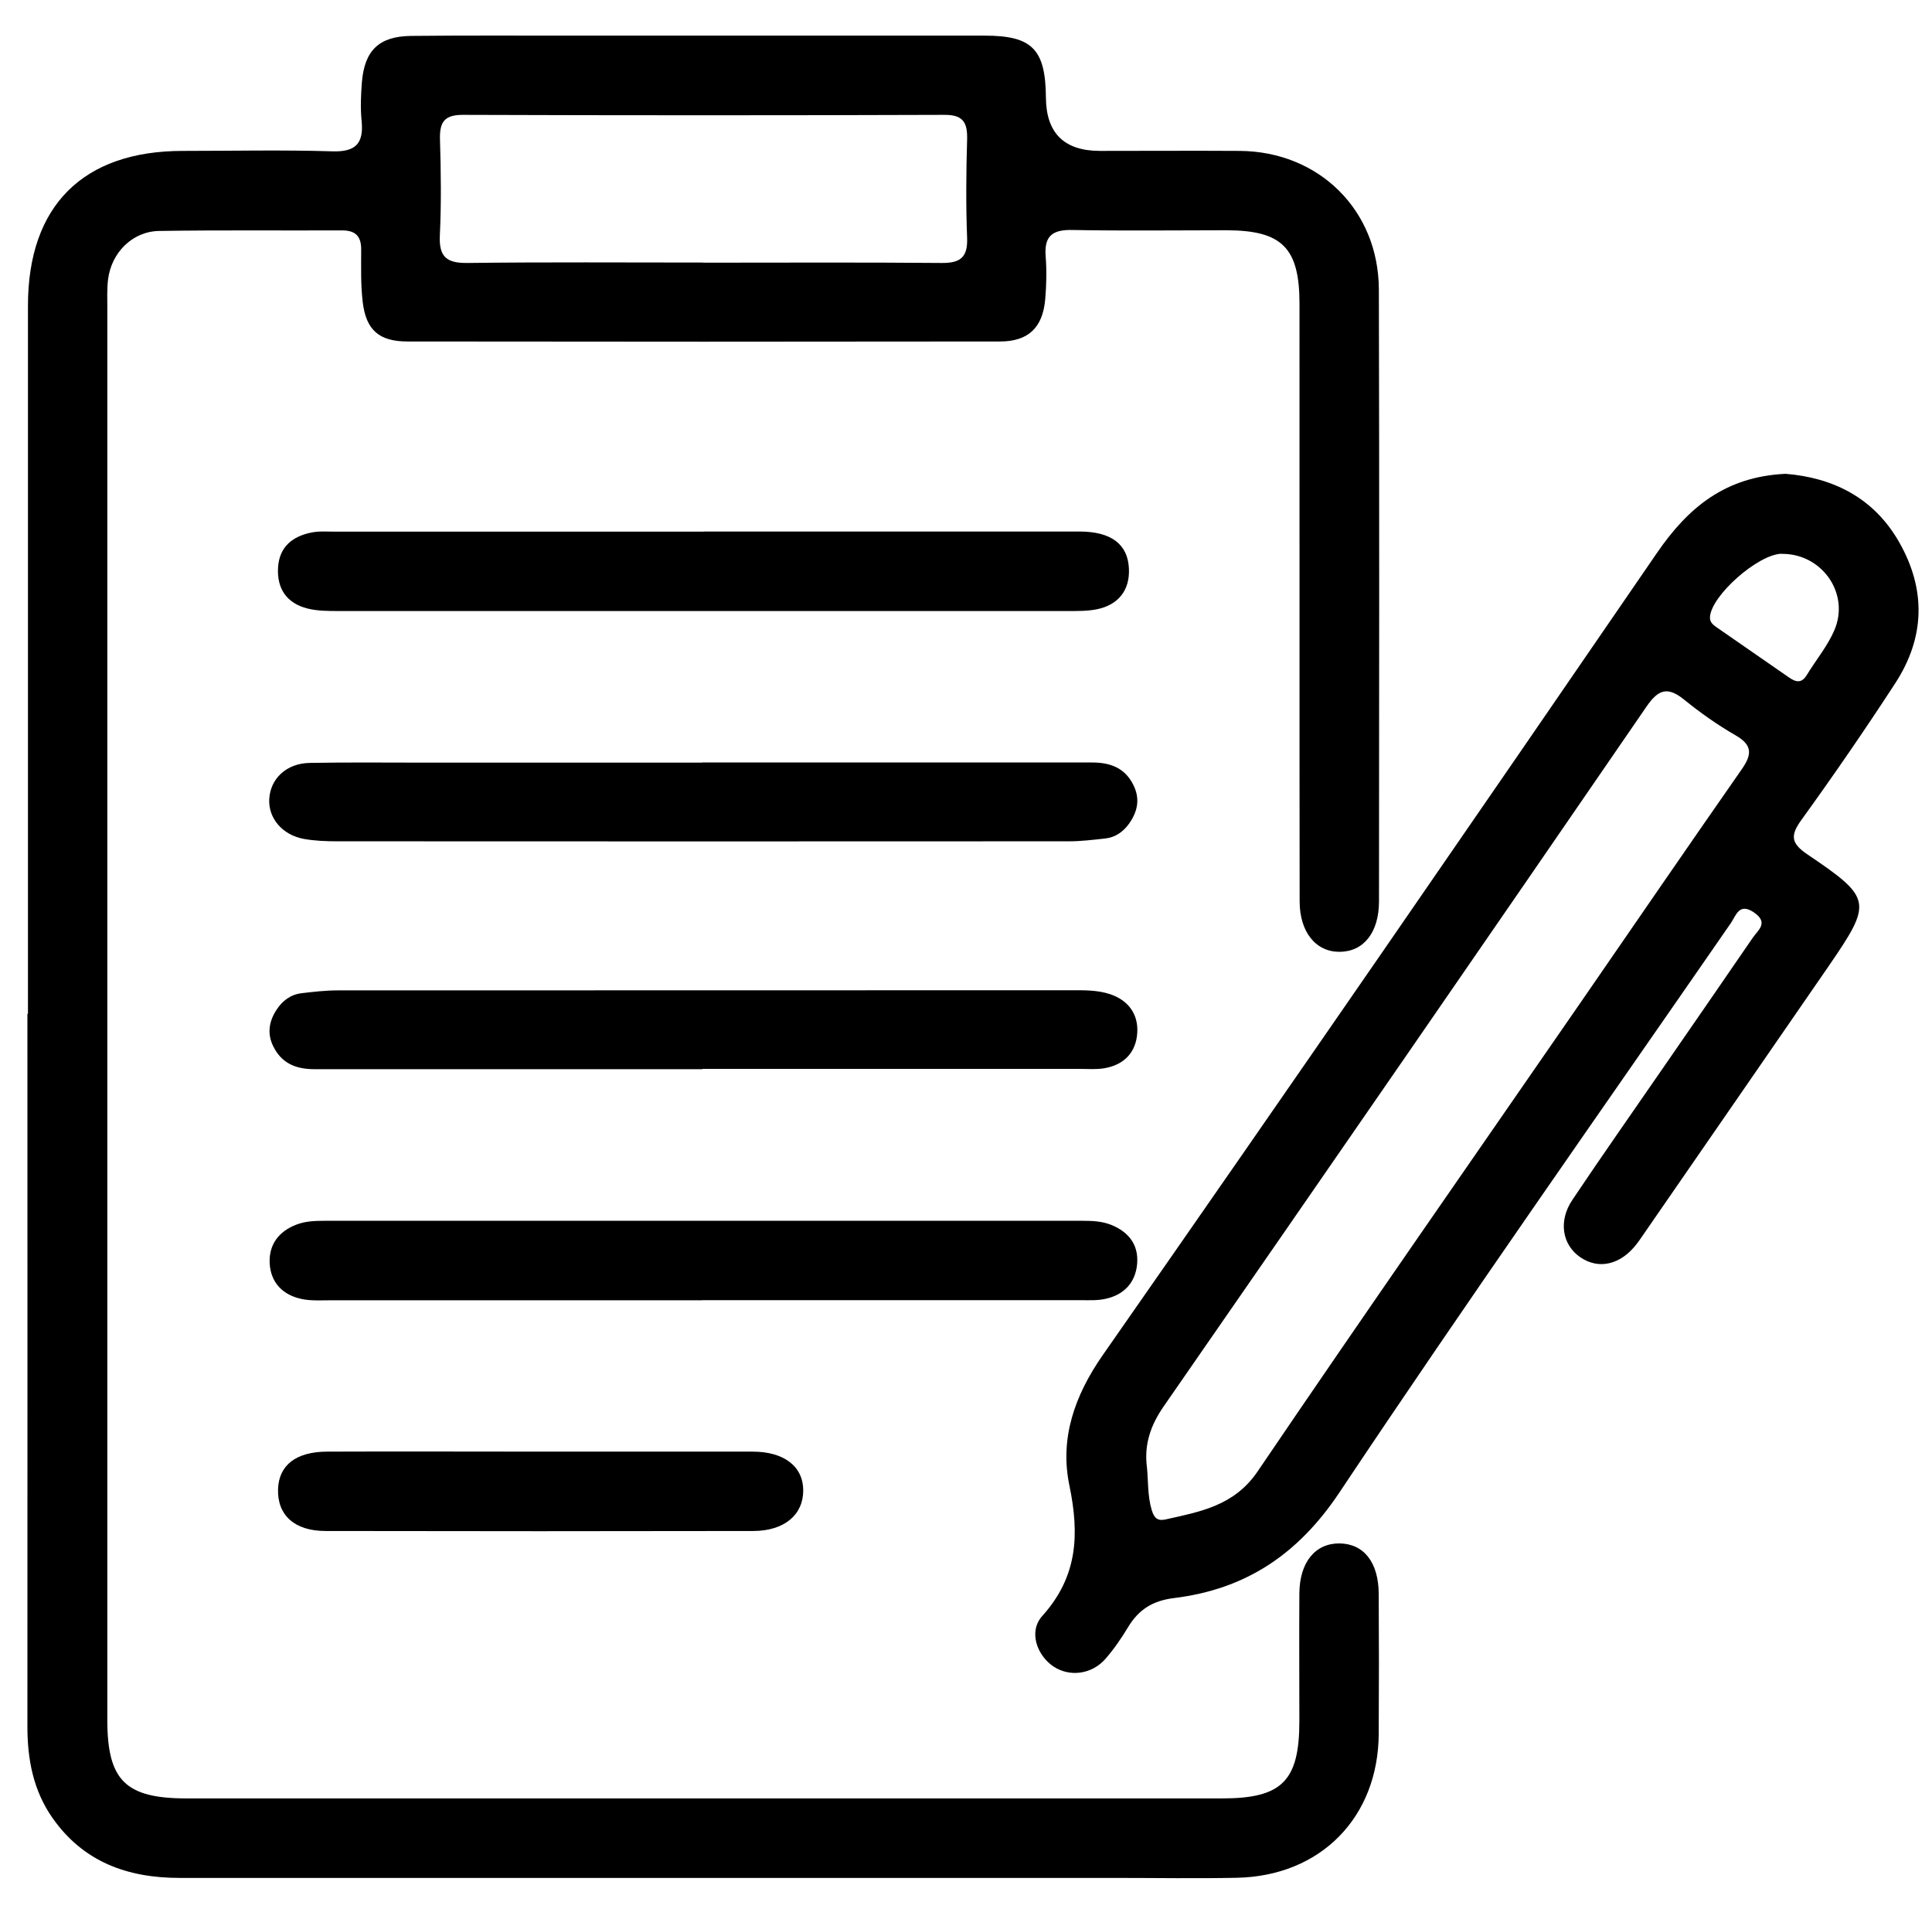 <?xml version="1.0" encoding="UTF-8"?>
<svg id="_Слой_1" data-name="Слой 1" xmlns="http://www.w3.org/2000/svg" width="48.78" height="48.19" viewBox="0 0 138.26 136.61">
  <path d="m1.99,72.56c0-16.89,0-33.78,0-50.68,0-7.15,3.94-11.08,11.08-11.08,3.56,0,7.13-.08,10.69.03,1.71.06,2.27-.58,2.11-2.19-.09-.91-.05-1.84.02-2.75.19-2.29,1.23-3.3,3.55-3.32,3.85-.04,7.7-.02,11.55-.02,9.82,0,19.65,0,29.47,0,3.41,0,4.36.97,4.39,4.44q.03,3.81,3.87,3.81c3.33,0,6.66-.02,10,0,5.67.04,9.94,4.23,9.96,9.92.04,14.59.02,29.19.01,43.78,0,2.24-1.1,3.61-2.82,3.62-1.69.01-2.86-1.4-2.86-3.62-.02-14.25,0-28.5-.01-42.75,0-4.01-1.24-5.26-5.22-5.27-3.68,0-7.36.05-11.03-.02-1.39-.03-2.03.39-1.92,1.86.08,1.03.06,2.07-.03,3.1-.18,2.04-1.22,3.02-3.24,3.02-14.13.02-28.27.02-42.4,0-2.03,0-2.97-.81-3.21-2.82-.15-1.25-.11-2.52-.11-3.78,0-.94-.42-1.35-1.36-1.35-4.37.02-8.73-.03-13.1.04-1.92.03-3.43,1.56-3.66,3.49-.08.68-.05,1.38-.05,2.07,0,33.67,0,67.34,0,101.01,0,4.32,1.3,5.61,5.67,5.61,24.71,0,49.41,0,74.12,0,4.29,0,5.53-1.25,5.53-5.54,0-3.05-.02-6.09,0-9.14.02-2.23,1.14-3.58,2.87-3.57,1.74.02,2.8,1.35,2.81,3.62.02,3.33.02,6.66,0,10-.03,5.99-4.16,10.19-10.16,10.31-2.87.06-5.75.01-8.62.01-22.35,0-44.7,0-67.05,0-3.72,0-6.89-1.14-9.1-4.3-1.37-1.96-1.79-4.18-1.79-6.53.01-17.01,0-34.01,0-51.02ZM50.34,18.8c5.69,0,11.38-.03,17.06.02,1.32.01,1.86-.4,1.81-1.78-.09-2.35-.07-4.71,0-7.07.03-1.21-.29-1.76-1.63-1.75-11.49.04-22.98.04-34.47,0-1.34,0-1.66.54-1.63,1.75.07,2.3.1,4.6-.01,6.89-.07,1.54.5,1.98,1.99,1.96,5.63-.07,11.26-.03,16.89-.03Z"/>
  <path d="m127.79,33.91c3.33.27,6.29,1.66,8.13,4.89,1.94,3.4,1.85,6.83-.28,10.1-2.16,3.32-4.41,6.59-6.73,9.8-.8,1.11-.71,1.66.42,2.43,4.67,3.16,4.7,3.42,1.52,8.05-4.43,6.43-8.87,12.85-13.31,19.28-.13.19-.26.38-.4.56-1.14,1.49-2.71,1.87-4.04.96-1.3-.89-1.59-2.6-.56-4.12,2.11-3.15,4.29-6.25,6.44-9.37,2.15-3.12,4.31-6.23,6.45-9.36.37-.55,1.18-1.08.11-1.82-1.08-.75-1.3.23-1.67.76-9.37,13.55-18.87,27.03-28.01,40.74-2.97,4.45-6.72,6.93-11.84,7.56-1.54.19-2.54.83-3.3,2.1-.47.78-1,1.55-1.6,2.24-.98,1.13-2.58,1.33-3.74.55-1.18-.8-1.79-2.5-.79-3.61,2.53-2.81,2.67-5.81,1.94-9.34-.7-3.35.36-6.43,2.41-9.36,13.31-19.07,26.5-38.22,39.66-57.4,2.22-3.23,4.88-5.44,9.19-5.64Zm-45.71,71.08c.1,1.02.04,2.06.34,3.07.16.54.39.81.96.69,2.51-.56,4.95-.98,6.62-3.44,7.61-11.22,15.37-22.34,23.07-33.49,3.85-5.58,7.68-11.17,11.56-16.73.74-1.05.84-1.74-.41-2.46-1.29-.74-2.52-1.61-3.68-2.55-1.18-.96-1.85-.76-2.71.5-11.48,16.72-23,33.41-34.55,50.07-.94,1.36-1.41,2.73-1.2,4.36Zm45.43-65.36c-1.69.03-5.06,3.01-5.13,4.54-.02.41.29.59.57.79,1.69,1.18,3.39,2.34,5.08,3.52.49.34.9.45,1.28-.17.65-1.07,1.48-2.06,1.97-3.2,1.14-2.64-.9-5.51-3.77-5.47Z"/>
  <path d="m50.24,93.06c-8.9,0-17.8,0-26.7,0-.63,0-1.28.04-1.89-.08-1.4-.27-2.29-1.17-2.36-2.58-.06-1.32.64-2.27,1.92-2.76.66-.25,1.34-.27,2.03-.27,18.08,0,36.17,0,54.25,0,.69,0,1.37.03,2.03.29,1.26.51,1.97,1.43,1.86,2.78-.11,1.34-.93,2.22-2.24,2.51-.6.14-1.26.1-1.88.1-9.01,0-18.03,0-27.04,0Z"/>
  <path d="m50.24,54.57c9.3,0,18.61,0,27.91,0,1.31,0,2.36.38,2.97,1.63.49,1,.28,1.9-.32,2.75-.42.58-.98.98-1.71,1.06-.85.09-1.71.2-2.57.2-17.46.01-34.92.01-52.38,0-.8,0-1.61-.03-2.4-.17-1.54-.28-2.55-1.48-2.48-2.84.07-1.47,1.23-2.57,2.89-2.6,2.7-.05,5.4-.02,8.1-.02,6.66,0,13.33,0,19.99,0Z"/>
  <path d="m50.26,76.52c-9.25,0-18.49,0-27.74,0-1.24,0-2.26-.34-2.89-1.48-.54-.95-.43-1.88.15-2.77.42-.65,1.02-1.1,1.81-1.19.85-.1,1.71-.2,2.57-.2,17.46-.01,34.92,0,52.38-.01.98,0,1.96-.03,2.9.28,1.29.43,2.02,1.41,1.95,2.73-.07,1.41-.93,2.33-2.35,2.57-.56.1-1.15.05-1.72.05-9.02,0-18.03,0-27.05,0Z"/>
  <path d="m50.38,38.04c8.96,0,17.91,0,26.87,0,2.27,0,3.46.91,3.54,2.64.08,1.54-.74,2.62-2.32,2.93-.67.13-1.37.12-2.06.12-17.4,0-34.79,0-52.19,0-.74,0-1.51,0-2.22-.18-1.47-.37-2.2-1.4-2.11-2.93.09-1.49,1.04-2.24,2.4-2.51.55-.11,1.14-.06,1.72-.06,8.78,0,17.57,0,26.35,0Z"/>
  <path d="m38.72,103.89c5.05,0,10.1,0,15.14,0,2.26,0,3.62,1.07,3.62,2.78,0,1.74-1.35,2.89-3.56,2.9-10.21.02-20.42.02-30.63,0-2.24,0-3.46-1.15-3.4-3,.06-1.71,1.28-2.67,3.51-2.68,5.11-.02,10.21,0,15.32,0Z"/>
</svg>